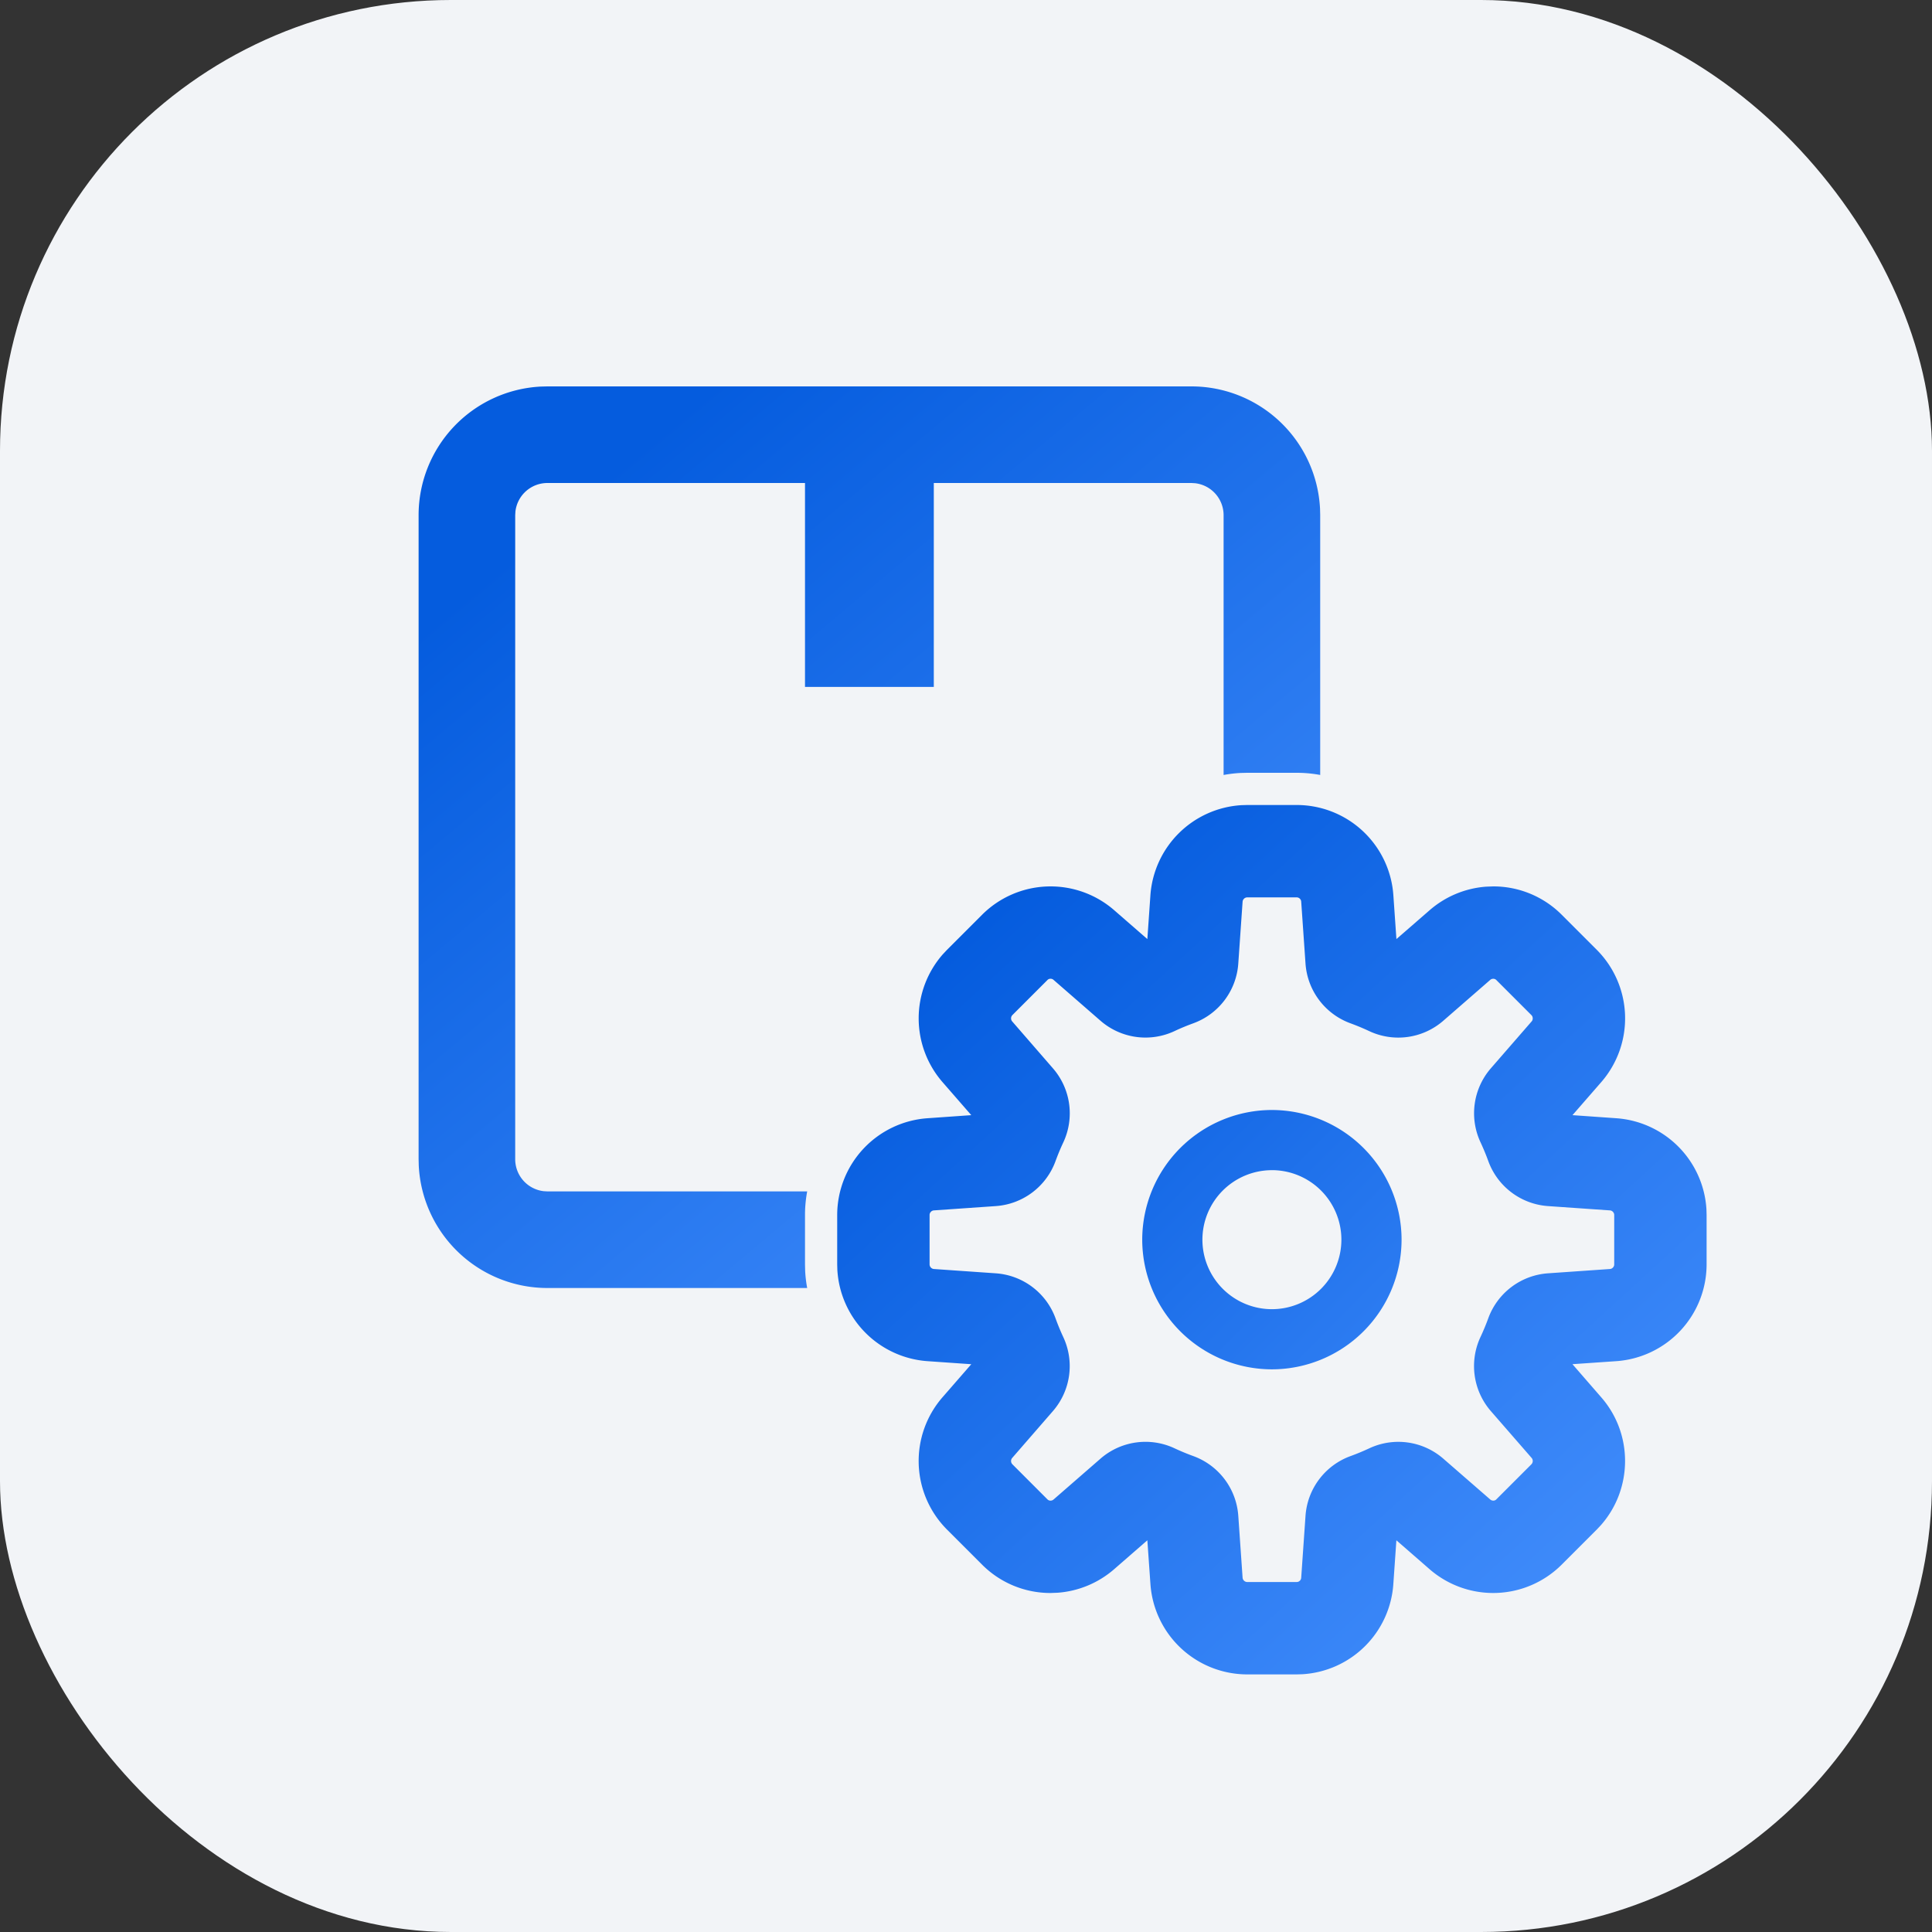 <svg width="60" height="60" viewBox="0 0 60 60" xmlns="http://www.w3.org/2000/svg">
    <rect x="0" y="0" width="60" height="60" fill="#333333" stroke="none"/>
    <defs>
        <linearGradient x1="22.44%" y1="8.644%" x2="89.507%" y2="88.708%" id="jeir6sz86a">
            <stop stop-color="#055CDE" offset="0%"/>
            <stop stop-color="#3E8AFA" offset="100%"/>
        </linearGradient>
        <linearGradient x1="22.44%" y1="8.644%" x2="89.502%" y2="81.918%" id="l2siux1kbb">
            <stop stop-color="#055CDE" offset="0%"/>
            <stop stop-color="#3E8AFA" offset="100%"/>
        </linearGradient>
        <linearGradient x1="-42.236%" y1="-50.39%" x2="152.461%" y2="142.987%" id="fsf9ysrovc">
            <stop stop-color="#055CDE" offset="0%"/>
            <stop stop-color="#3E8AFA" offset="100%"/>
        </linearGradient>
    </defs>
    <g fill="none" fill-rule="evenodd">
        <rect fill="#F2F4F7" fill-rule="nonzero" width="60" height="60" rx="14"/>
        <path d="M37 12a4 4 0 0 1 3.995 3.8L41 16v20a4 4 0 0 1-3.8 3.995L37 40H17a4 4 0 0 1-3.995-3.8L13 36V16a4 4 0 0 1 3.8-3.995L17 12h20zm0 3h-8v6.333h-4V15h-8a1 1 0 0 0-.993.883L16 16v20a1 1 0 0 0 .883.993L17 37h20a1 1 0 0 0 .993-.883L38 36V16a1 1 0 0 0-.883-.993L37 15z" fill="url(#jeir6sz86a)" fill-rule="nonzero"/>
        <path d="m38.73 24-.202.005a4.02 4.02 0 0 0-3.664 2.94l-.056.231-.133-.085a4.01 4.01 0 0 0-4.884.612l-1.088 1.088-.149.157a4.02 4.02 0 0 0-.422 4.794l.043.067-.038.007A4.018 4.018 0 0 0 25 37.73v1.54l.005.202a4.02 4.02 0 0 0 3.132 3.711l.038.007-.043.068a4.019 4.019 0 0 0 .57 4.95l1.089 1.09a3.997 3.997 0 0 0 2.836 1.174l.24-.008a4.01 4.01 0 0 0 1.809-.555l.132-.086.009.04A4.018 4.018 0 0 0 38.73 53h1.538l.203-.005a4.011 4.011 0 0 0 3.711-3.131l.008-.04.134.085a4.01 4.01 0 0 0 4.884-.612l1.088-1.088.15-.157a4.02 4.02 0 0 0 .421-4.795l-.044-.067.039-.007A4.018 4.018 0 0 0 54 39.27V37.73l-.005-.202a4.019 4.019 0 0 0-3.133-3.712l-.038-.007.044-.067a4.018 4.018 0 0 0-.571-4.951l-1.088-1.088a3.997 3.997 0 0 0-2.836-1.175l-.24.008a4.01 4.01 0 0 0-1.808.555l-.134.084-.008-.039A4.01 4.01 0 0 0 40.27 24h-1.538z" fill="#F2F4F7" fill-rule="nonzero"/>
        <path d="M25.131 15.27c0 .07-.061.135-.131.14l-1.928.134a2.132 2.132 0 0 0-1.852 1.396 7.163 7.163 0 0 1-.242.582 2.132 2.132 0 0 0 .321 2.3l1.27 1.459a.147.147 0 0 1-.008.192l-1.088 1.088a.128.128 0 0 1-.1.042.142.142 0 0 1-.092-.035L19.823 21.3a2.127 2.127 0 0 0-2.301-.32 7.19 7.19 0 0 1-.582.241 2.132 2.132 0 0 0-1.396 1.852L15.41 25a.141.141 0 0 1-.14.131h-1.54a.147.147 0 0 1-.14-.131l-.134-1.928a2.132 2.132 0 0 0-1.396-1.852 7.178 7.178 0 0 1-.582-.241 2.127 2.127 0 0 0-2.3.32l-1.459 1.27a.14.14 0 0 1-.092.034.13.13 0 0 1-.1-.041l-1.088-1.089a.147.147 0 0 1-.007-.192L7.7 19.822a2.131 2.131 0 0 0 .32-2.3 7.152 7.152 0 0 1-.24-.582 2.132 2.132 0 0 0-1.853-1.396L4 15.41a.147.147 0 0 1-.131-.14v-1.54c0-.07.061-.135.131-.14l1.928-.134A2.132 2.132 0 0 0 7.78 12.06c.072-.197.153-.393.242-.582a2.13 2.13 0 0 0-.322-2.3L6.432 7.718a.147.147 0 0 1 .007-.192l1.088-1.088a.128.128 0 0 1 .1-.042c.034 0 .066.012.092.035l1.458 1.269a2.127 2.127 0 0 0 2.3.321c.19-.09.386-.17.583-.242a2.131 2.131 0 0 0 1.396-1.853L13.59 4a.147.147 0 0 1 .14-.131h1.54c.073 0 .135.058.14.131l.134 1.928a2.132 2.132 0 0 0 1.397 1.852c.196.072.392.153.581.242a2.127 2.127 0 0 0 2.3-.321l1.459-1.27a.141.141 0 0 1 .092-.034.13.13 0 0 1 .1.042l1.088 1.088c.05.05.053.14.007.192L21.3 9.177a2.13 2.13 0 0 0-.32 2.3c.088.19.17.386.241.583a2.132 2.132 0 0 0 1.852 1.396L25 13.59c.07.005.131.07.131.14v1.54zM13.731 1l-.174.005a3.017 3.017 0 0 0-2.83 2.796l-.095 1.363-1.03-.897a3.01 3.01 0 0 0-4.104.143L4.41 5.498l-.134.143a3.017 3.017 0 0 0-.009 3.961l.897 1.03-1.362.096A3.016 3.016 0 0 0 1 13.73v1.54l.005.174a3.017 3.017 0 0 0 2.796 2.828l1.363.095-.897 1.03a3.016 3.016 0 0 0 .143 4.105l1.088 1.088a2.997 2.997 0 0 0 2.129.882l.217-.008a3.01 3.01 0 0 0 1.758-.732l1.03-.897.096 1.364A3.016 3.016 0 0 0 13.73 28h1.538l.175-.005a3.01 3.01 0 0 0 2.828-2.796l.095-1.364 1.03.897a3.01 3.01 0 0 0 4.105-.142l1.088-1.088.134-.143c.984-1.122 1-2.822.008-3.961l-.897-1.032 1.364-.094A3.016 3.016 0 0 0 28 15.27V13.73l-.005-.174a3.016 3.016 0 0 0-2.797-2.828l-1.363-.096.897-1.03a3.016 3.016 0 0 0-.142-4.104L23.502 4.41a2.997 2.997 0 0 0-2.129-.882l-.217.008a3.01 3.01 0 0 0-1.758.732l-1.031.896-.095-1.363A3.01 3.01 0 0 0 15.27 1h-1.538z" fill="url(#l2siux1kbb)" fill-rule="nonzero" transform="translate(25 24)"/>
        <path d="M14.5 12.341a2.16 2.16 0 0 0-2.158 2.159 2.16 2.16 0 0 0 2.158 2.158 2.16 2.16 0 0 0 2.158-2.158A2.16 2.16 0 0 0 14.5 12.34m0 6.186a4.032 4.032 0 0 1-4.027-4.027 4.032 4.032 0 0 1 4.027-4.027 4.032 4.032 0 0 1 4.027 4.027 4.032 4.032 0 0 1-4.027 4.027" fill="url(#fsf9ysrovc)" transform="translate(25 24)"/>
    </g>
</svg>
